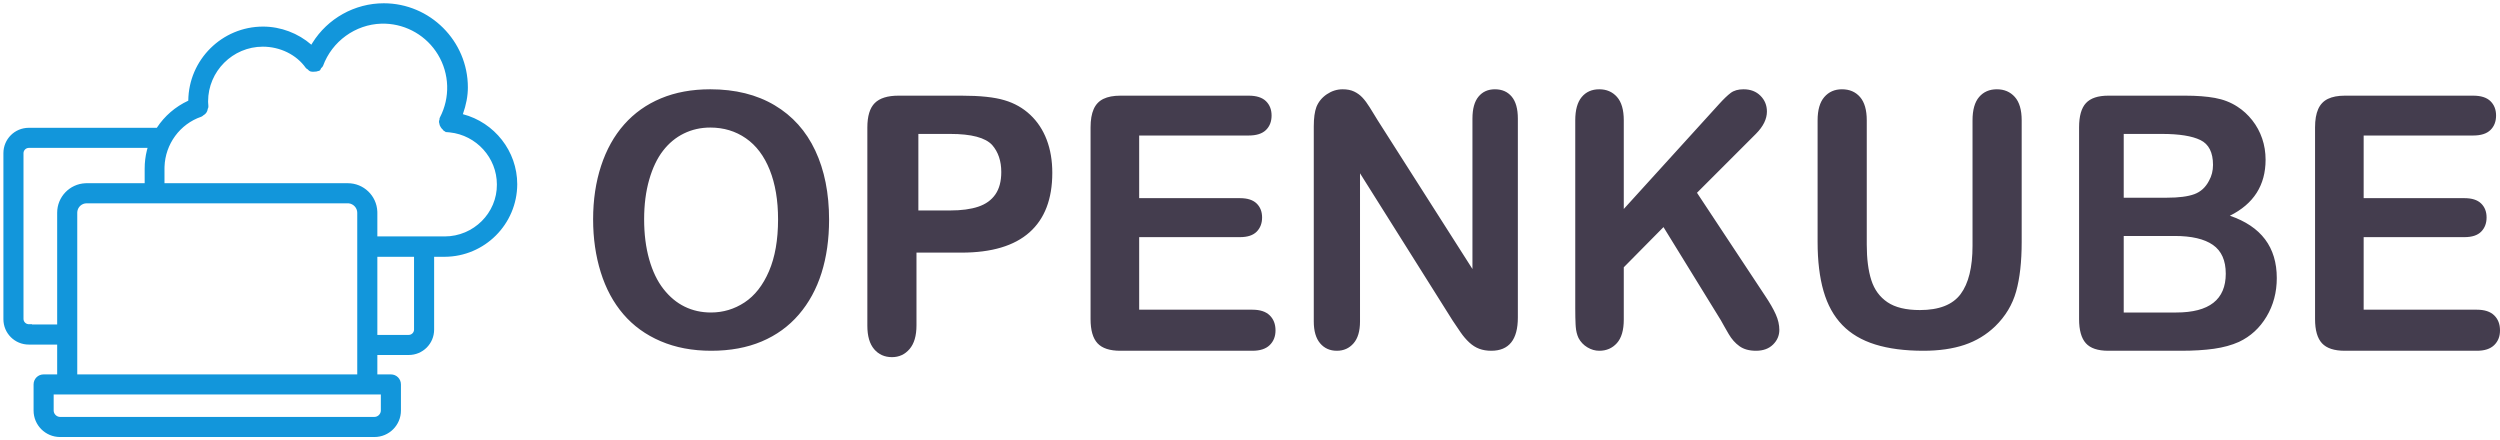 <?xml version="1.0" encoding="UTF-8"?>
<svg width="392px" height="69px" viewBox="0 0 392 69" version="1.1" xmlns="http://www.w3.org/2000/svg" xmlns:xlink="http://www.w3.org/1999/xlink">
    <!-- Generator: Sketch 59.1 (86144) - https://sketch.com -->
    <title>logo02</title>
    <desc>Created with Sketch.</desc>
    <g id="页面-1" stroke="none" stroke-width="1" fill="none" fill-rule="evenodd">
        <g id="logo02" transform="translate(1, 1)" fill-rule="nonzero">
            <g id="混合云平台" fill="#1296DB">
                <path d="M59.173,-0.487 C66.432,-0.487 72.362,5.429 72.362,12.701 C72.362,14.069 72.095,15.426 71.579,16.903 C76.532,18.2 80.103,22.7 80.103,27.886 C80.079,34.16 74.998,39.241 68.722,39.265 L67.071,39.265 L67.071,50.679 C67.071,52.891 65.299,54.663 63.087,54.663 L58.168,54.663 L58.168,57.706 L60.292,57.706 C61.17,57.706 61.867,58.403 61.867,59.282 L61.867,63.368 C61.867,65.665 60.009,67.524 57.711,67.524 L8.421,67.524 C6.123,67.524 4.265,65.665 4.265,63.368 L4.265,59.282 C4.265,58.403 4.962,57.706 5.84,57.706 L7.964,57.706 L7.964,53.029 L3.517,53.029 C1.306,53.029 -0.466,51.257 -0.466,49.045 L-0.466,23.024 C-0.466,20.812 1.306,19.04 3.517,19.04 L23.588,19.04 C24.797,17.193 26.488,15.729 28.523,14.785 C28.582,8.366 33.815,3.169 40.249,3.169 C43.028,3.169 45.752,4.212 47.818,6.009 L47.989,5.727 C50.363,1.906 54.607,-0.487 59.173,-0.487 Z M59.173,0.513 C54.651,0.513 50.466,3.056 48.391,7.039 L48.08,7.637 L47.598,7.166 C45.671,5.28 42.985,4.169 40.249,4.169 C34.331,4.169 29.523,8.977 29.523,14.894 L29.523,15.438 L29.221,15.569 C27.151,16.461 25.454,17.927 24.286,19.804 L24.139,20.04 L3.517,20.04 C1.858,20.04 0.534,21.364 0.534,23.024 L0.534,49.045 C0.534,50.704 1.858,52.029 3.517,52.029 L8.964,52.029 L8.964,58.706 L5.84,58.706 C5.514,58.706 5.265,58.956 5.265,59.282 L5.265,63.368 C5.265,65.113 6.675,66.524 8.421,66.524 L57.711,66.524 C59.456,66.524 60.867,65.113 60.867,63.368 L60.867,59.282 C60.867,58.956 60.618,58.706 60.292,58.706 L57.168,58.706 L57.168,53.663 L63.087,53.663 C64.747,53.663 66.071,52.339 66.071,50.679 L66.071,38.265 L68.72,38.265 C74.445,38.243 79.081,33.607 79.103,27.884 C79.103,22.984 75.595,18.748 70.813,17.75 L70.239,17.63 L70.448,17.082 C71.053,15.499 71.362,14.097 71.362,12.701 C71.362,5.981 65.88,0.513 59.173,0.513 Z M59.716,59.857 L59.716,63.368 C59.716,64.411 58.885,65.29 57.859,65.367 L57.711,65.373 L8.421,65.373 C7.377,65.373 6.499,64.542 6.421,63.516 L6.415,63.368 L6.415,59.857 L59.716,59.857 Z M58.716,60.857 L7.415,60.857 L7.415,63.368 C7.415,63.87 7.816,64.306 8.306,64.366 L8.421,64.373 L57.711,64.373 C58.213,64.373 58.65,63.973 58.709,63.482 L58.716,63.368 L58.716,60.857 Z M12.593,29.878 L53.539,29.878 C54.836,29.878 55.927,30.917 56.012,32.196 L56.017,32.357 L56.017,58.706 L10.114,58.706 L10.114,32.357 C10.114,31.031 11.141,29.967 12.43,29.884 L12.593,29.878 L53.539,29.878 L12.593,29.878 Z M53.539,30.878 L12.593,30.878 C11.825,30.878 11.193,31.457 11.121,32.213 L11.114,32.357 L11.114,57.706 L55.017,57.706 L55.017,32.357 C55.017,31.605 54.416,30.959 53.679,30.885 L53.539,30.878 Z M64.921,38.265 L64.921,50.679 C64.921,51.636 64.175,52.43 63.237,52.507 L63.087,52.513 L57.168,52.513 L57.168,38.265 L64.921,38.265 Z M63.921,39.265 L58.168,39.265 L58.168,51.513 L63.087,51.513 C63.507,51.513 63.862,51.19 63.914,50.783 L63.921,50.679 L63.921,39.265 Z M23.548,21.19 L23.298,21.864 C22.939,22.833 22.733,23.912 22.692,25.017 L22.684,25.432 L22.684,28.728 L12.593,28.728 C10.653,28.728 9.069,30.249 8.969,32.164 L8.964,32.357 L8.964,50.878 L3.017,50.878 L3.017,50.765 L2.876,50.719 C2.228,50.474 1.751,49.872 1.691,49.157 L1.684,49.002 L1.684,23.024 C1.684,22.067 2.43,21.273 3.368,21.196 L3.517,21.19 L23.548,21.19 Z M22.138,22.19 L3.517,22.19 C3.097,22.19 2.743,22.513 2.691,22.92 L2.684,23.024 L2.684,49.002 C2.684,49.422 3.006,49.777 3.414,49.829 L3.517,49.835 L4.017,49.835 L4.017,49.878 L7.964,49.878 L7.964,32.357 C7.964,29.871 9.923,27.843 12.381,27.733 L12.593,27.728 L21.684,27.728 L21.684,25.432 C21.684,24.456 21.802,23.49 22.032,22.578 L22.138,22.19 Z M59.087,1.706 L59.419,1.712 C63.153,1.831 66.585,3.832 68.526,7.042 C70.445,10.218 70.639,14.135 69.069,17.467 L68.916,17.777 L68.921,17.862 C68.921,17.973 68.902,18.05 68.865,18.126 C68.873,18.164 68.878,18.206 68.878,18.249 C68.878,18.266 68.883,18.287 68.896,18.314 L68.923,18.359 L69.009,18.488 L69.041,18.521 L69.118,18.584 L69.163,18.632 L69.201,18.682 L69.261,18.694 L69.369,18.702 C69.426,18.711 69.48,18.729 69.529,18.754 C74.242,19.199 77.911,23.179 77.911,27.922 C77.955,32.851 73.953,36.927 68.989,37.068 L68.722,37.072 L57.168,37.072 L57.168,32.357 C57.168,30.417 55.646,28.833 53.732,28.733 L53.539,28.728 L23.792,28.728 L23.792,25.432 C23.792,21.432 26.269,17.841 29.913,16.476 L30.153,16.39 L30.212,16.333 C30.249,16.299 30.283,16.273 30.324,16.248 L30.442,16.183 C30.471,16.165 30.491,16.148 30.511,16.123 L30.549,16.069 L30.59,15.9 C30.598,15.806 30.623,15.739 30.672,15.639 L30.67,15.588 L30.643,15.219 L30.632,14.998 C30.631,14.964 30.63,14.93 30.63,14.894 C30.63,9.629 34.94,5.319 40.206,5.319 C43.145,5.319 45.914,6.636 47.53,8.762 L47.69,8.981 L47.773,9.024 C47.819,9.05 47.857,9.076 47.897,9.109 L47.957,9.165 L48.034,9.247 L48.106,9.259 L48.096,9.255 L48.099,9.252 L48.278,9.234 L48.415,9.232 L48.444,9.23 L48.493,9.199 L48.533,9.122 L48.626,8.993 L48.691,8.932 L48.756,8.877 L48.864,8.6 C50.499,4.565 54.437,1.83 58.79,1.71 L59.087,1.706 Z M59.087,2.706 L58.802,2.71 C54.736,2.828 51.064,5.463 49.642,9.355 C49.606,9.428 49.564,9.486 49.513,9.539 L49.429,9.618 L49.382,9.657 C49.35,9.717 49.32,9.767 49.286,9.814 C49.23,10.044 49.071,10.122 48.858,10.142 C48.791,10.172 48.722,10.193 48.651,10.208 L48.48,10.23 L48.335,10.233 L48.15,10.25 C48.082,10.255 48.024,10.255 47.966,10.248 L47.879,10.233 L47.862,10.233 L47.703,10.208 C47.565,10.161 47.467,10.098 47.374,10.007 L47.262,9.884 L47.19,9.847 C47.112,9.804 47.048,9.754 46.937,9.634 C45.486,7.58 42.932,6.319 40.206,6.319 C35.493,6.319 31.63,10.181 31.63,14.894 L31.632,14.991 L31.637,15.097 L31.67,15.57 L31.673,15.712 C31.673,15.816 31.659,15.883 31.624,15.965 L31.583,16.054 L31.586,16.017 L31.587,15.97 L31.572,16.091 L31.526,16.294 L31.489,16.413 C31.46,16.489 31.423,16.562 31.374,16.634 C31.264,16.8 31.144,16.922 30.98,17.026 L30.865,17.092 L30.812,17.145 C30.749,17.202 30.69,17.243 30.561,17.303 C27.207,18.447 24.912,21.596 24.796,25.151 L24.792,25.432 L24.792,27.728 L53.539,27.728 C56.025,27.728 58.052,29.687 58.163,32.145 L58.168,32.357 L58.168,36.072 L68.722,36.072 C73.256,36.072 76.951,32.39 76.911,27.927 C76.911,23.733 73.693,20.206 69.541,19.761 L69.286,19.737 L68.824,19.702 L68.824,19.613 L68.624,19.547 L68.497,19.416 L68.445,19.347 L68.413,19.301 L68.323,19.221 L68.244,19.133 L68.17,19.034 L68.091,18.914 C67.97,18.732 67.898,18.539 67.881,18.337 C67.852,18.256 67.835,18.175 67.835,18.077 C67.835,17.954 67.858,17.872 67.905,17.785 C67.893,17.665 67.913,17.544 67.977,17.416 C69.604,14.302 69.487,10.566 67.67,7.56 C65.908,4.645 62.795,2.827 59.405,2.712 L59.087,2.706 Z" id="形状"></path>
            </g>
            <path d="M79.603,27.884 C79.603,22.679 75.862,18.292 70.915,17.26 C71.474,15.798 71.862,14.292 71.862,12.701 C71.862,5.69 66.141,0.013 59.173,0.013 C54.442,0.013 50.098,2.679 47.948,6.808 C45.969,4.873 43.173,3.669 40.249,3.669 C34.055,3.669 29.023,8.701 29.023,14.894 L29.023,15.11 C26.829,16.056 25.066,17.604 23.862,19.54 L3.517,19.54 C1.582,19.54 0.034,21.088 0.034,23.024 L0.034,49.045 C0.034,50.981 1.582,52.529 3.517,52.529 L8.464,52.529 L8.464,58.206 L5.84,58.206 C5.238,58.206 4.765,58.679 4.765,59.282 L4.765,63.368 C4.765,65.389 6.399,67.024 8.421,67.024 L57.711,67.024 C59.733,67.024 61.367,65.389 61.367,63.368 L61.367,59.282 C61.367,58.679 60.894,58.206 60.292,58.206 L57.668,58.206 L57.668,54.163 L63.087,54.163 C65.023,54.163 66.571,52.615 66.571,50.679 L66.571,38.765 L68.722,38.765 C74.722,38.742 79.58,33.884 79.603,27.884 Z M3.517,50.335 C2.786,50.335 2.184,49.733 2.184,49.002 L2.184,23.024 C2.184,22.292 2.786,21.69 3.517,21.69 L22.829,21.69 C22.399,22.851 22.184,24.142 22.184,25.432 L22.184,28.228 L12.593,28.228 C10.312,28.228 8.464,30.076 8.464,32.357 L8.464,50.378 L3.517,50.378 L3.517,50.335 Z M59.216,63.368 C59.216,64.185 58.528,64.873 57.711,64.873 L8.421,64.873 C7.603,64.873 6.915,64.185 6.915,63.368 L6.915,60.357 L59.216,60.357 L59.216,63.368 L59.216,63.368 Z M10.614,58.206 L10.614,32.357 C10.614,31.239 11.517,30.378 12.593,30.378 L53.539,30.378 C54.614,30.378 55.517,31.282 55.517,32.357 L55.517,58.206 L10.614,58.206 Z M64.421,50.679 C64.421,51.411 63.819,52.013 63.087,52.013 L57.668,52.013 L57.668,38.765 L64.421,38.765 L64.421,50.679 L64.421,50.679 Z M68.722,36.572 L57.668,36.572 L57.668,32.357 C57.668,30.076 55.819,28.228 53.539,28.228 L24.292,28.228 L24.292,25.432 C24.292,21.561 26.743,18.077 30.399,16.83 C30.485,16.787 30.528,16.701 30.614,16.658 C30.786,16.572 30.872,16.486 30.958,16.357 C31.044,16.228 31.044,16.142 31.087,15.97 C31.087,15.884 31.173,15.798 31.173,15.712 C31.173,15.454 31.13,15.196 31.13,14.894 C31.13,9.905 35.216,5.819 40.206,5.819 C43.087,5.819 45.797,7.153 47.345,9.346 C47.431,9.432 47.517,9.432 47.603,9.518 C47.69,9.604 47.733,9.69 47.862,9.733 L47.948,9.733 C48.077,9.776 48.206,9.733 48.335,9.733 C48.464,9.733 48.593,9.733 48.722,9.647 C48.765,9.647 48.808,9.647 48.808,9.604 C48.894,9.518 48.937,9.432 48.98,9.346 C49.066,9.26 49.152,9.217 49.195,9.131 C50.7,5.002 54.7,2.206 59.087,2.206 C62.775,2.214 66.19,4.146 68.098,7.301 C70.005,10.457 70.128,14.379 68.421,17.647 C68.378,17.733 68.421,17.776 68.421,17.862 C68.421,17.948 68.335,17.991 68.335,18.077 C68.335,18.163 68.378,18.206 68.378,18.249 C68.378,18.378 68.421,18.507 68.507,18.636 C68.593,18.765 68.636,18.851 68.765,18.938 C68.808,18.981 68.851,19.067 68.894,19.11 C69.023,19.153 69.152,19.196 69.281,19.196 C69.324,19.196 69.324,19.239 69.324,19.239 C73.84,19.583 77.41,23.368 77.41,27.927 C77.453,32.658 73.539,36.572 68.722,36.572 L68.722,36.572 Z" id="形状" fill="#1296DB"></path>
            <path d="M110.371,13 C114.288,13 117.65,13.834 120.459,15.502 C123.267,17.169 125.393,19.54 126.836,22.614 C128.279,25.689 129,29.299 129,33.446 C129,36.511 128.605,39.297 127.815,41.803 C127.025,44.309 125.839,46.482 124.259,48.321 C122.679,50.16 120.738,51.566 118.436,52.54 C116.134,53.513 113.497,54 110.526,54 C107.571,54 104.926,53.5 102.59,52.499 C100.254,51.498 98.304,50.088 96.741,48.266 C95.178,46.445 93.997,44.255 93.198,41.695 C92.399,39.134 92,36.367 92,33.392 C92,30.345 92.417,27.55 93.25,25.008 C94.083,22.466 95.289,20.302 96.87,18.517 C98.45,16.732 100.374,15.366 102.641,14.42 C104.909,13.473 107.485,13 110.371,13 Z M121,33.389 C121,30.407 120.564,27.824 119.691,25.639 C118.818,23.454 117.571,21.801 115.951,20.681 C114.332,19.56 112.472,19 110.374,19 C108.88,19 107.499,19.31 106.232,19.931 C104.965,20.551 103.874,21.454 102.959,22.639 C102.044,23.824 101.322,25.338 100.793,27.181 C100.264,29.023 100,31.093 100,33.389 C100,35.704 100.264,37.796 100.793,39.667 C101.322,41.537 102.069,43.088 103.034,44.319 C103.999,45.551 105.107,46.472 106.358,47.083 C107.609,47.694 108.981,48 110.475,48 C112.388,48 114.147,47.472 115.75,46.417 C117.353,45.361 118.629,43.731 119.577,41.528 C120.526,39.324 121,36.611 121,33.389 Z M149.759,38.611 L142.704,38.611 L142.704,50.023 C142.704,51.654 142.341,52.892 141.614,53.735 C140.888,54.578 139.972,55 138.865,55 C137.706,55 136.773,54.583 136.064,53.749 C135.354,52.915 135,51.691 135,50.078 L135,19.005 C135,17.208 135.389,15.925 136.167,15.155 C136.945,14.385 138.182,14 139.877,14 L149.759,14 C152.682,14 154.93,14.238 156.504,14.715 C158.06,15.173 159.404,15.934 160.537,16.997 C161.67,18.061 162.53,19.362 163.118,20.902 C163.706,22.442 164,24.174 164,26.099 C164,30.206 162.807,33.318 160.42,35.435 C158.034,37.552 154.48,38.611 149.759,38.611 Z M148,20 L143,20 L143,32 L148,32 C149.75,32 151.212,31.804 152.387,31.411 C153.563,31.018 154.458,30.375 155.075,29.482 C155.692,28.589 156,27.42 156,25.973 C156,24.241 155.525,22.83 154.575,21.741 C153.508,20.58 151.317,20 148,20 Z M194.791,20.248 L177.622,20.248 L177.622,30.071 L193.431,30.071 C194.594,30.071 195.463,30.348 196.036,30.903 C196.609,31.458 196.896,32.19 196.896,33.1 C196.896,34.009 196.613,34.75 196.049,35.323 C195.484,35.896 194.612,36.183 193.431,36.183 L177.622,36.183 L177.622,47.561 L195.381,47.561 C196.579,47.561 197.482,47.856 198.089,48.447 C198.696,49.039 199,49.825 199,50.808 C199,51.754 198.696,52.522 198.089,53.113 C197.482,53.704 196.579,54 195.381,54 L174.671,54 C173.011,54 171.818,53.609 171.091,52.827 C170.364,52.045 170,50.78 170,49.034 L170,18.966 C170,17.802 170.163,16.851 170.488,16.115 C170.813,15.378 171.322,14.841 172.015,14.505 C172.708,14.168 173.593,14 174.671,14 L194.791,14 C196.006,14 196.908,14.286 197.499,14.859 C198.089,15.432 198.384,16.183 198.384,17.111 C198.384,18.056 198.089,18.816 197.499,19.389 C196.908,19.962 196.006,20.248 194.791,20.248 Z M214.989,17.814 L229.88,41.181 L229.88,17.598 C229.88,16.065 230.197,14.916 230.832,14.149 C231.467,13.383 232.323,13 233.401,13 C234.514,13 235.392,13.383 236.035,14.149 C236.678,14.916 237,16.065 237,17.598 L237,48.78 C237,52.26 235.609,54 232.827,54 C232.132,54 231.506,53.896 230.949,53.689 C230.393,53.482 229.872,53.153 229.385,52.702 C228.898,52.251 228.446,51.724 228.029,51.12 C227.611,50.516 227.194,49.898 226.777,49.267 L212.25,26.171 L212.25,49.402 C212.25,50.917 211.911,52.062 211.233,52.837 C210.555,53.612 209.686,54 208.625,54 C207.53,54 206.652,53.608 205.991,52.824 C205.33,52.039 205,50.899 205,49.402 L205,18.815 C205,17.516 205.139,16.498 205.417,15.759 C205.748,14.947 206.295,14.285 207.06,13.771 C207.825,13.257 208.651,13 209.538,13 C210.233,13 210.829,13.117 211.324,13.352 C211.82,13.586 212.255,13.901 212.628,14.298 C213.002,14.695 213.385,15.209 213.776,15.84 L214.576,17.138 C214.712,17.36 214.849,17.586 214.989,17.814 Z M253.609,17.868 L253.609,31.769 L268.546,15.326 C269.263,14.533 269.874,13.947 270.378,13.568 C270.882,13.189 271.552,13 272.389,13 C273.482,13 274.366,13.338 275.041,14.014 C275.716,14.69 276.053,15.515 276.053,16.489 C276.053,17.661 275.481,18.824 274.336,19.978 L265.087,29.227 L275.745,45.346 C276.497,46.464 277.061,47.442 277.436,48.28 C277.812,49.118 278,49.934 278,50.728 C278,51.611 277.671,52.377 277.014,53.026 C276.356,53.675 275.464,54 274.336,54 C273.277,54 272.415,53.761 271.749,53.283 C271.082,52.806 270.519,52.17 270.058,51.377 L269.404,50.241 C269.199,49.88 269.007,49.538 268.828,49.213 L259.835,34.609 L253.609,40.91 L253.609,49.105 C253.609,50.764 253.251,51.994 252.533,52.797 C251.816,53.599 250.894,54 249.766,54 C249.117,54 248.494,53.82 247.896,53.459 C247.298,53.099 246.837,52.612 246.512,51.999 C246.273,51.494 246.128,50.908 246.077,50.241 L246.051,49.847 C246.017,49.213 246,48.38 246,47.347 L246,17.868 C246,16.245 246.337,15.028 247.012,14.217 C247.687,13.406 248.605,13 249.766,13 C250.911,13 251.837,13.401 252.546,14.203 C253.255,15.006 253.609,16.227 253.609,17.868 Z M284,36.935 L284,17.868 C284,16.245 284.35,15.028 285.051,14.217 C285.752,13.406 286.673,13 287.815,13 C289.009,13 289.956,13.406 290.657,14.217 C291.358,15.028 291.708,16.245 291.708,17.868 L291.708,37.367 C291.708,39.585 291.946,41.438 292.422,42.925 C292.898,44.413 293.741,45.567 294.952,46.387 C296.163,47.207 297.859,47.617 300.039,47.617 C303.049,47.617 305.178,46.784 306.423,45.116 C307.669,43.448 308.292,40.919 308.292,37.53 L308.292,17.868 C308.292,16.227 308.638,15.006 309.33,14.203 C310.022,13.401 310.948,13 312.107,13 C313.266,13 314.205,13.401 314.923,14.203 C315.641,15.006 316,16.227 316,17.868 L316,36.935 C316,40.036 315.71,42.623 315.131,44.697 C314.551,46.77 313.457,48.591 311.848,50.16 C310.463,51.494 308.854,52.467 307.02,53.08 C305.186,53.693 303.041,54 300.584,54 C297.66,54 295.142,53.671 293.032,53.013 C290.921,52.355 289.199,51.336 287.867,49.957 C286.535,48.577 285.557,46.811 284.934,44.656 C284.311,42.501 284,39.928 284,36.935 Z M340.984,54 L329.581,54 C327.935,54 326.76,53.604 326.056,52.813 C325.352,52.022 325,50.762 325,49.034 L325,18.966 C325,17.201 325.361,15.933 326.082,15.16 C326.803,14.387 327.969,14 329.581,14 L341.671,14 C343.452,14 344.996,14.118 346.303,14.355 C347.609,14.591 348.78,15.046 349.815,15.719 C350.698,16.283 351.478,16.997 352.157,17.861 C352.836,18.725 353.353,19.68 353.709,20.726 C354.066,21.772 354.244,22.877 354.244,24.041 C354.244,28.043 352.377,30.971 348.644,32.827 C353.548,34.5 356,37.756 356,42.595 C356,44.832 355.466,46.847 354.397,48.638 C353.328,50.43 351.885,51.754 350.07,52.608 C348.933,53.118 347.626,53.477 346.15,53.686 C344.674,53.895 342.952,54 340.984,54 Z M339.974,36 L332,36 L332,48 L340.232,48 C345.411,48 348,45.972 348,41.916 C348,39.841 347.329,38.336 345.987,37.402 C344.645,36.467 342.641,36 339.974,36 Z M332,20 L332,30 L338.788,30 C340.635,30 342.061,29.815 343.068,29.446 C344.074,29.077 344.844,28.373 345.376,27.335 C345.792,26.596 346,25.77 346,24.855 C346,22.902 345.343,21.605 344.029,20.963 C342.714,20.321 340.709,20 338.014,20 L332,20 Z M386.791,20.248 L369.622,20.248 L369.622,30.071 L385.431,30.071 C386.594,30.071 387.463,30.348 388.036,30.903 C388.609,31.458 388.896,32.19 388.896,33.1 C388.896,34.009 388.613,34.75 388.049,35.323 C387.484,35.896 386.612,36.183 385.431,36.183 L369.622,36.183 L369.622,47.561 L387.381,47.561 C388.579,47.561 389.482,47.856 390.089,48.447 C390.696,49.039 391,49.825 391,50.808 C391,51.754 390.696,52.522 390.089,53.113 C389.482,53.704 388.579,54 387.381,54 L366.671,54 C365.011,54 363.818,53.609 363.091,52.827 C362.364,52.045 362,50.78 362,49.034 L362,18.966 C362,17.802 362.163,16.851 362.488,16.115 C362.813,15.378 363.322,14.841 364.015,14.505 C364.708,14.168 365.593,14 366.671,14 L386.791,14 C388.006,14 388.908,14.286 389.499,14.859 C390.089,15.432 390.384,16.183 390.384,17.111 C390.384,18.056 390.089,18.816 389.499,19.389 C388.908,19.962 388.006,20.248 386.791,20.248 Z" id="OPENKUBE" fill="#443D4E"></path>
        </g>
    </g>
</svg>